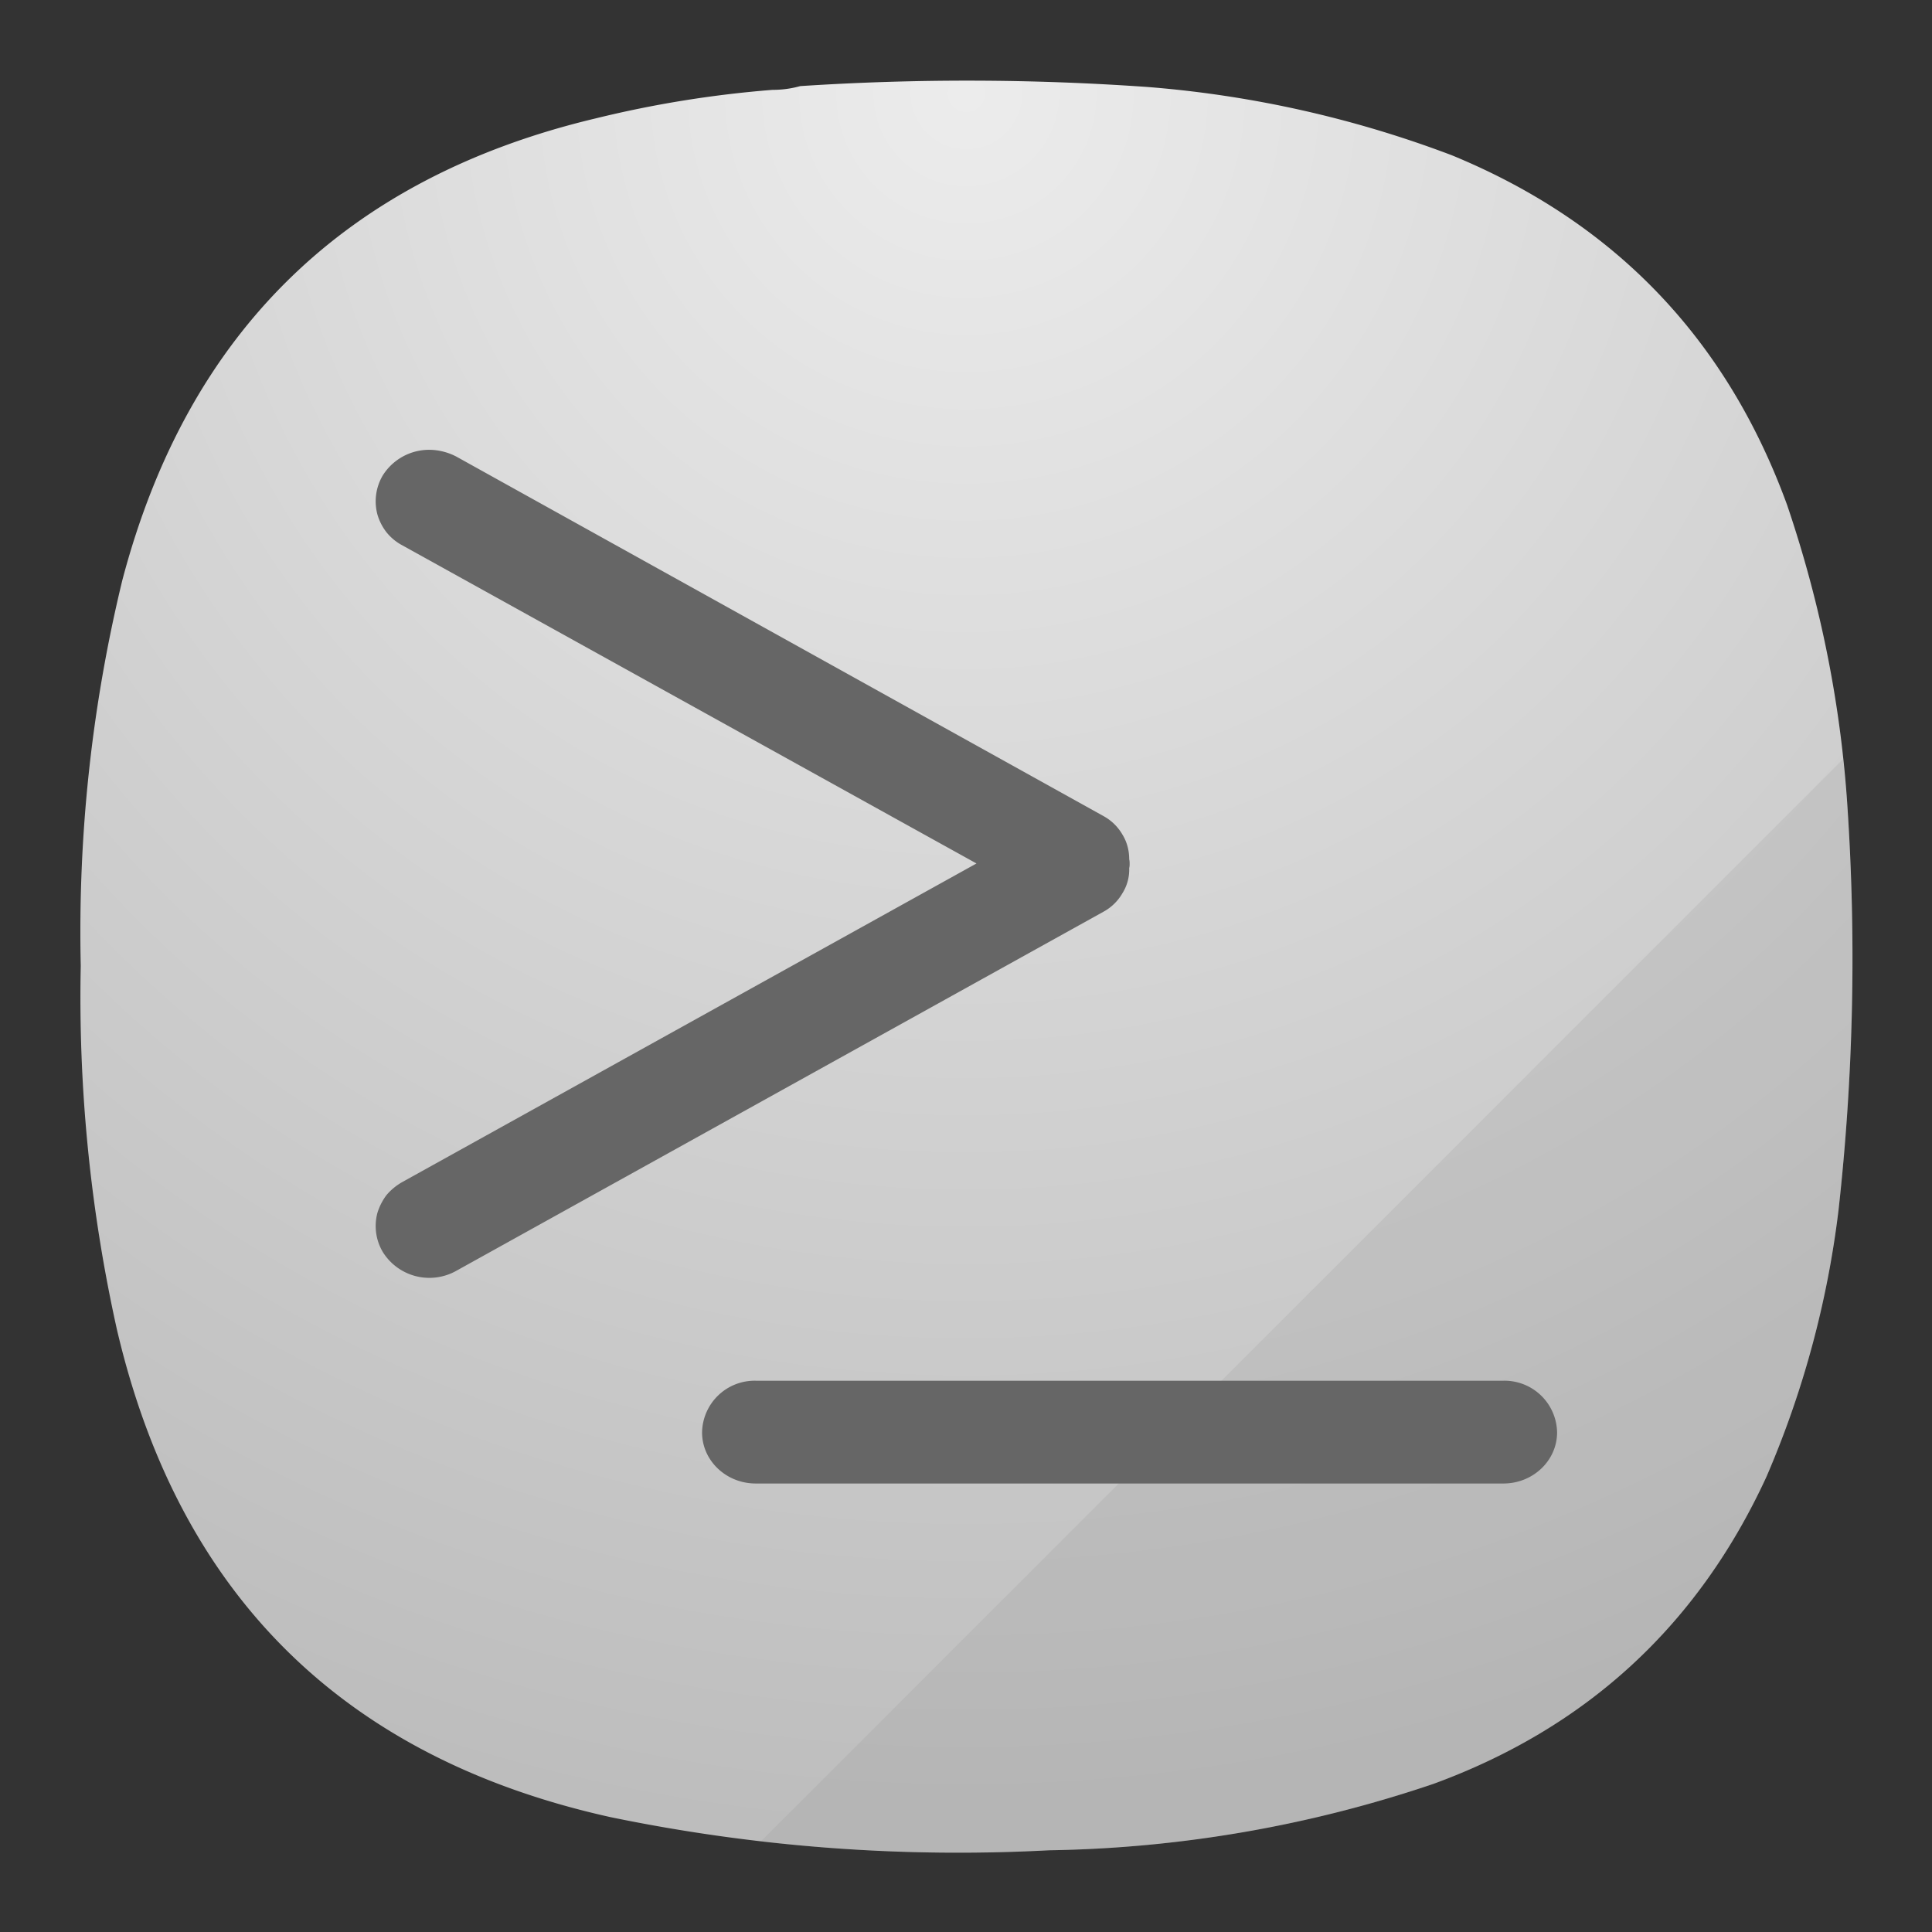 <svg xmlns="http://www.w3.org/2000/svg" xml:space="preserve" width="24" height="24" viewBox="0 0 6.35 6.35"><rect x="0" y="0" width="6.35" height="6.35" fill="#333333" stroke="none"/><defs><radialGradient id="a" cx="0" cy="0" r="1" fx="0" fy="0" gradientTransform="matrix(0 16.5 -16.5 0 8.25 0)" gradientUnits="userSpaceOnUse" spreadMethod="pad"><stop offset="0" style="stop-opacity:1;stop-color:#ececec"/><stop offset="1" style="stop-opacity:1;stop-color:#bdbdbd"/></radialGradient></defs><path d="M6.445.086c.09 0 .176-.012.258-.035a23.86 23.86 0 0 1 3.231.008 10.26 10.26 0 0 1 2.836.636c1.519.625 2.558 1.711 3.121 3.254.316.93.507 1.887.566 2.867a21.227 21.227 0 0 1-.086 3.696A8.976 8.976 0 0 1 15.699 13c-.637 1.383-1.672 2.336-3.101 2.859a11.693 11.693 0 0 1-3.575.618 15.998 15.998 0 0 1-4.089-.309C2.453 15.617.918 14.102.34 11.625a14.244 14.244 0 0 1-.336-3.383c-.027-1.211.101-2.41.387-3.59C1 2.34 2.469.906 4.797.352A10.27 10.27 0 0 1 6.445.086Z" style="fill:url(#a);fill-rule:evenodd;stroke:none" transform="translate(.264 .265) scale(.353)"/><path d="M16.414 6.316 6.336 16.395c.891.101 1.785.128 2.687.082a11.714 11.714 0 0 0 3.575-.618c1.429-.523 2.464-1.476 3.101-2.859a9.013 9.013 0 0 0 .672-2.488c.137-1.231.164-2.461.086-3.696a19.397 19.397 0 0 0-.043-.5Z" style="fill:#898989;fill-opacity:.161;fill-rule:nonzero;stroke:none" transform="translate(.264 .265) scale(.353)"/><path d="M13.25 12.105H6.289a.49.49 0 0 0-.5.481c0 .262.223.476.5.476h6.961c.277 0 .5-.214.5-.476a.49.49 0 0 0-.5-.481zM3.309 3.441a.51.51 0 0 0-.493.235.475.475 0 0 0-.05.363.496.496 0 0 0 .086.168.48.48 0 0 0 .148.121l5.344 2.961L3 10.254a.545.545 0 0 0-.148.121.536.536 0 0 0-.086.168.475.475 0 0 0 .05.363.511.511 0 0 0 .684.176l6.027-3.344a.455.455 0 0 0 .176-.172.413.413 0 0 0 .063-.234c.004-.016.004-.027.004-.039 0-.016 0-.027-.004-.043 0-.082-.02-.16-.063-.23a.455.455 0 0 0-.176-.172L3.5 3.5a.559.559 0 0 0-.191-.059Z" style="fill:#666;fill-opacity:1;fill-rule:nonzero;stroke:none" transform="translate(.264 .265) scale(.353)"/></svg>